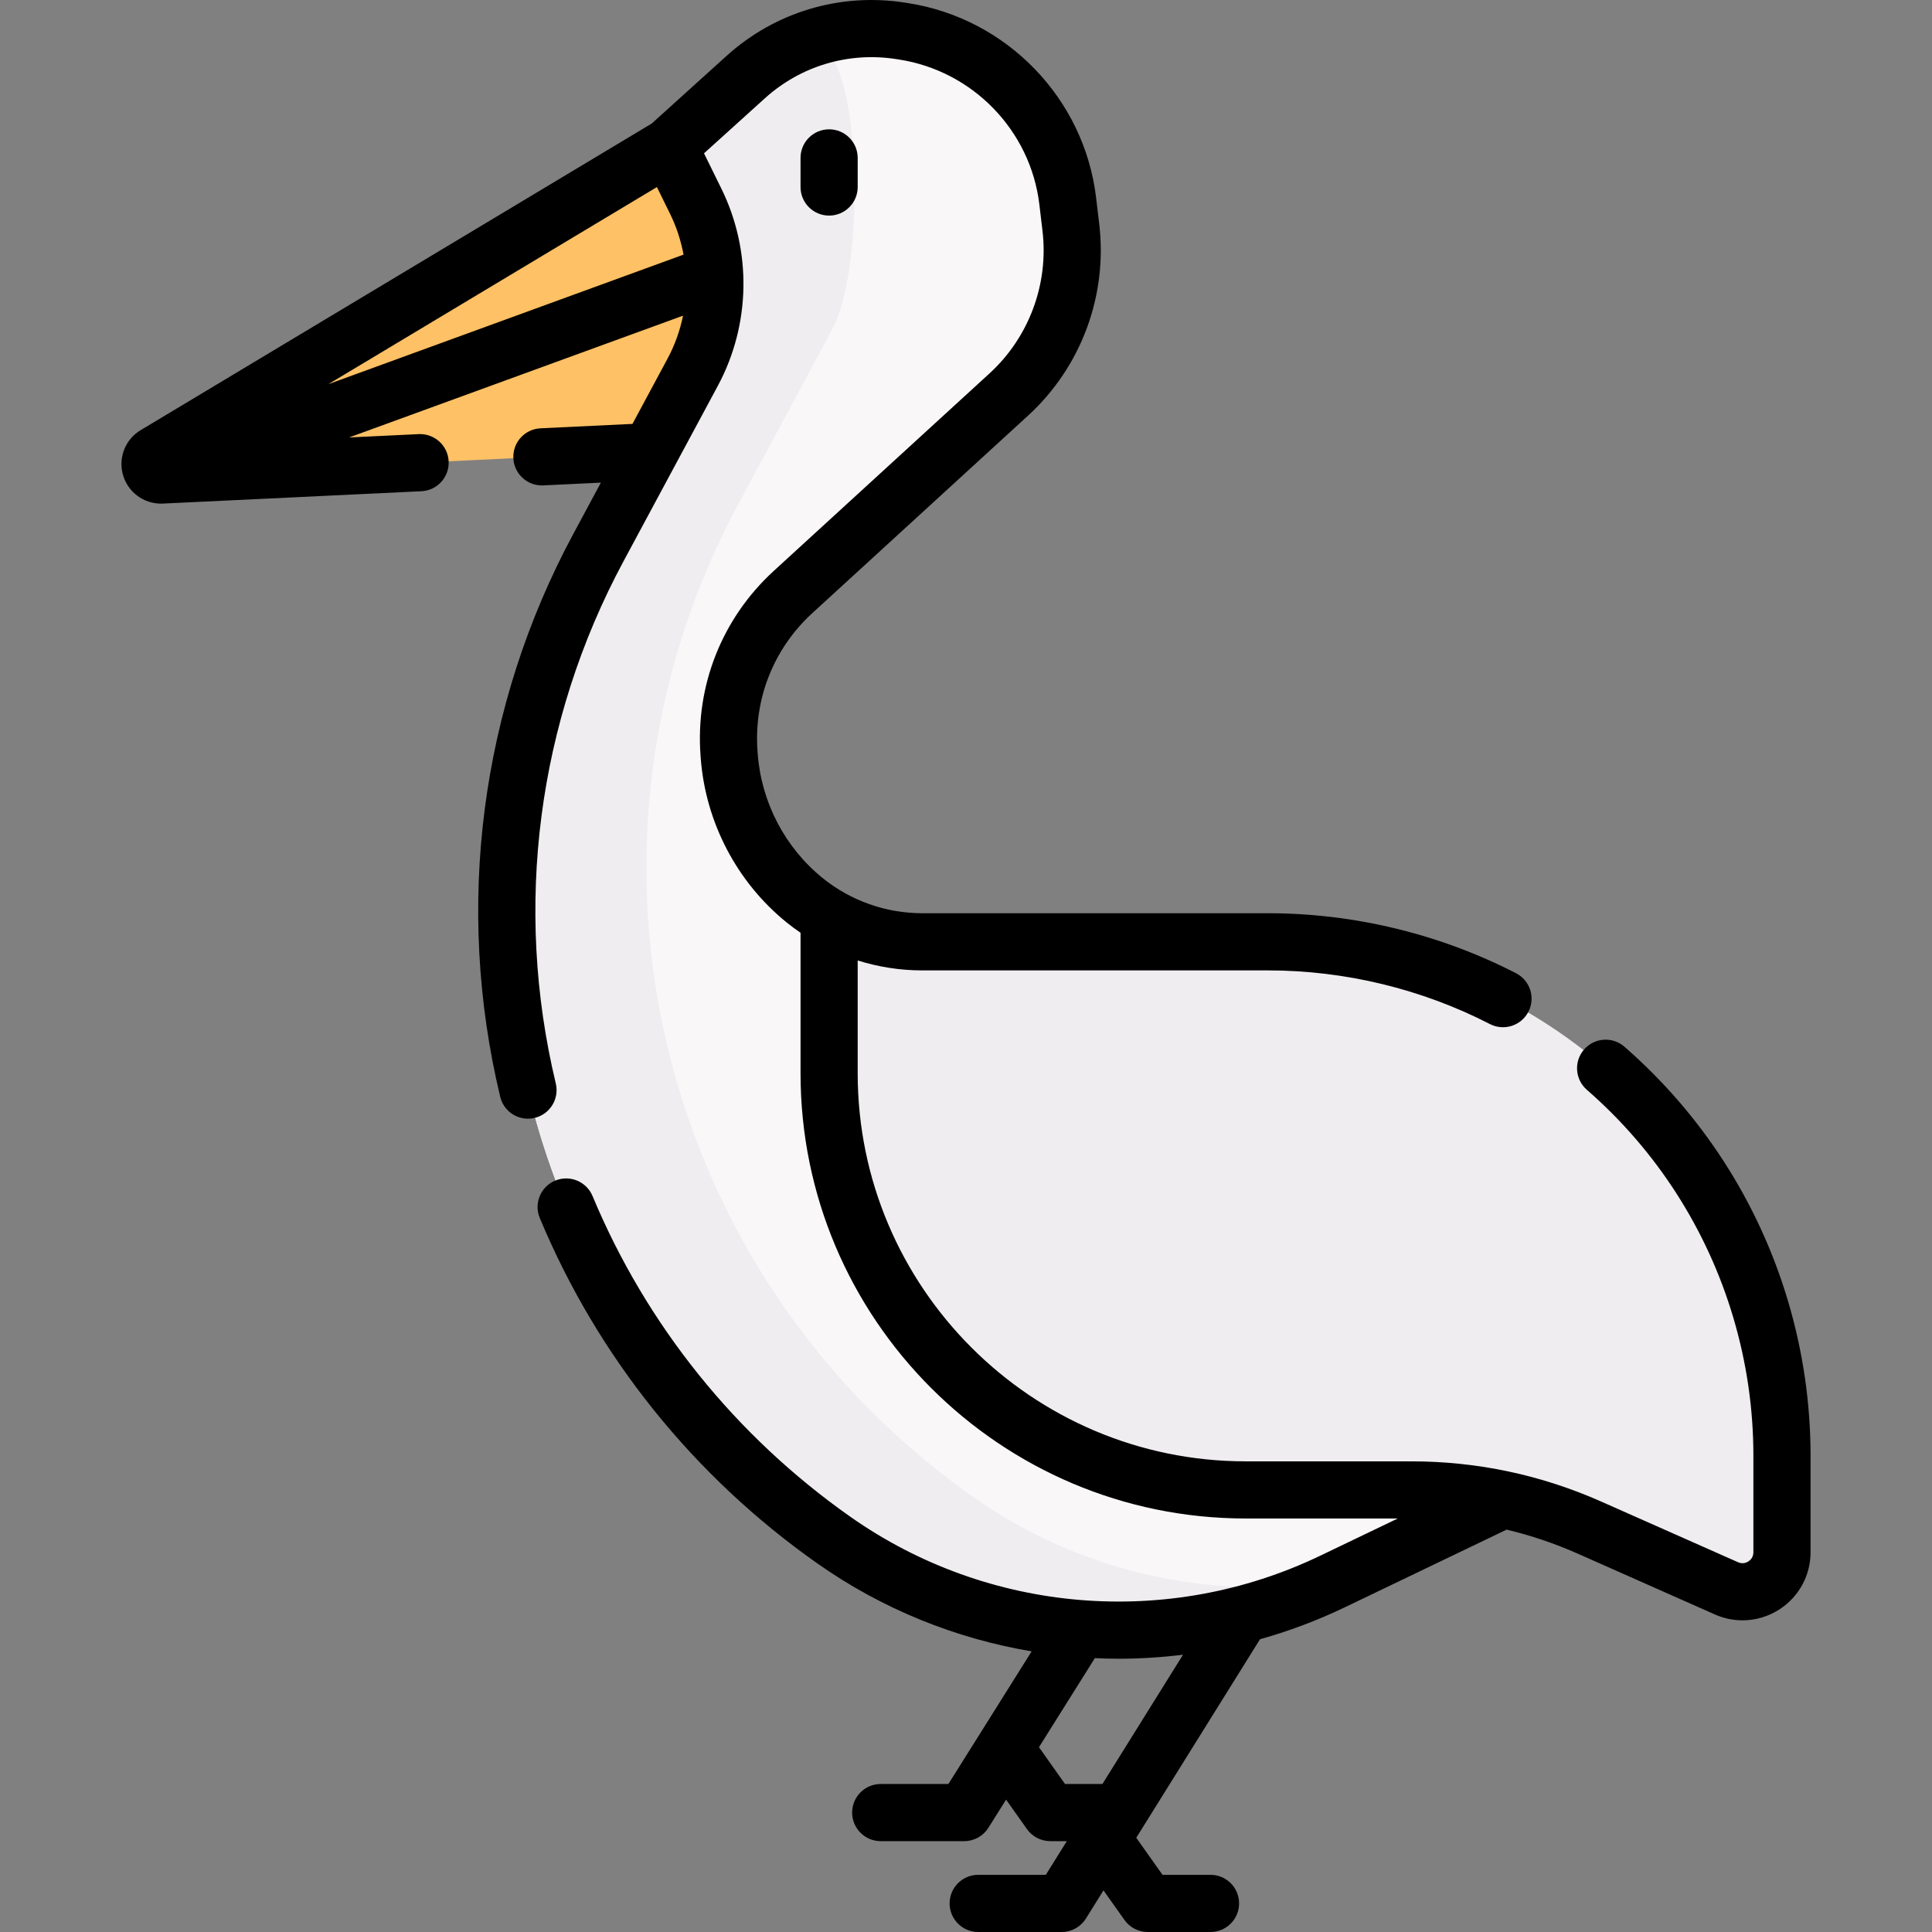 <svg id="Capa_1" enable-background="new 0 0 507.02 507.02" height="512" viewBox="0 0 507.02 507.02" width="512" xmlns="http://www.w3.org/2000/svg"><rect x="0" y="0" width="507.02" height="507.02" fill="#808080" stroke="none"/><g><g><g id="XMLID_490_"><g><path d="m215.358 116.789-44.79 1.75-128.17 6.12c-3 .15-4.19-3.81-1.62-5.35l134.75-80.84s35.27-20.11 36.67-20.11c1.41 0 3.16 98.43 3.16 98.43z" fill="#fec165"/></g></g><path d="m190.112 78.878c3.891-1.419 5.896-5.724 4.476-9.616-1.419-3.892-5.723-5.896-9.616-4.476l-130.107 47.451-5.829 2.117-8.258 4.954c-2.57 1.54-1.38 5.5 1.62 5.35l25.528-1.219z" fill="#fdb441"/><g><path d="m263.646 301.67-45.758-60.841c-2.34-1.32-4.58-2.83-6.69-4.54-11.54-9.32-18.71-22.99-19.83-37.9 0 0-.02-.22-.05-.61-1.19-15.97 5-31.61 16.81-42.43l56.63-51.84c12.15-11.12 18.21-27.42 16.27-43.78-.27-2.26-.54-4.58-.82-6.92-2.7-22.82-20.28-41.05-43.11-44.59l-.79-.13c-14.67-2.28-29.59 2.18-40.61 12.14l-20.17 18.24 7.05 14.34c7 14.23 6.7 30.94-.81 44.9-6.49 12.07-15.14 28.17-24.75 46.05-16.24 30.21-24.03 62.9-24.03 95.23 0 63.78 30.31 126.13 85.85 165.2 38.44 27.04 88.49 31.19 130.86 10.85l44.77-21.49 24.03-46.276z" fill="#f9f7f8"/><path d="m255.478 392.913c-55.54-39.07-85.85-101.42-85.85-165.2 0-32.33 7.79-65.02 24.03-95.23 9.61-17.88 18.26-33.98 24.75-46.05 7.51-13.96 7.81-55.67.81-69.9l-3.553-7.261c-7.325 2.019-14.188 5.733-19.967 10.956l-20.17 18.24 7.05 14.34c7 14.23 6.7 30.94-.81 44.9-6.49 12.07-15.14 28.17-24.75 46.05-16.24 30.21-24.03 62.9-24.03 95.23 0 63.78 30.31 126.13 85.85 165.2 38.412 27.02 88.417 31.182 130.767 10.893-32.588 4.935-66.381-2.651-94.127-22.168z" fill="#efedef"/><g id="XMLID_492_"><g><path d="m467.648 382.039v25.32c0 7.5-7.72 12.52-14.57 9.48l-35.91-15.93c-7.31-3.23-14.92-5.7-22.7-7.36-7.9-1.68-15.98-2.54-24.1-2.54h-43.45c-60.38 0-109.33-48.95-109.33-109.33l.3-40.85c2.49 1.41 5.09 2.59 7.77 3.54 5.2 1.83 10.72 2.79 16.32 2.79h90.79c59.68 0 112.27 39.23 129.28 96.44 1.85 6.23 3.25 12.59 4.19 19.01.94 6.43 1.41 12.92 1.41 19.43z" fill="#efedef"/></g></g></g></g><g><path d="m469.24 341.458c-7.71-25.928-22.561-49.017-42.944-66.769-3.124-2.721-7.861-2.394-10.582.73-2.72 3.124-2.394 7.861.73 10.582 18.235 15.881 31.52 36.536 38.418 59.733 3.507 11.791 5.285 24.006 5.285 36.308v25.314c0 1.354-.817 2.088-1.305 2.405-.488.316-1.49.766-2.727.218l-35.908-15.921c-15.793-7.002-32.56-10.553-49.835-10.553h-43.457c-56.148 0-101.829-45.68-101.829-101.829v-29.616c5.44 1.707 11.139 2.603 16.894 2.603h90.789c20.184 0 40.321 4.871 58.233 14.086 3.686 1.895 8.205.445 10.101-3.238 1.895-3.684.445-8.206-3.238-10.101-20.025-10.302-42.535-15.747-65.095-15.747h-90.79c-9.456 0-18.715-3.272-26.071-9.213-9.885-7.984-16.104-19.875-17.061-32.623l-.045-.608c-1.035-13.769 4.212-27.012 14.394-36.334l56.626-51.84c13.898-12.724 20.873-31.49 18.656-50.201l-.82-6.918c-3.085-26.061-23.402-47.083-49.405-51.122l-.792-.123c-16.981-2.636-34.039 2.458-46.79 13.985l-19.634 17.747-134.12 80.467c-4.087 2.452-5.978 7.351-4.596 11.912 1.333 4.401 5.373 7.374 9.931 7.374.167 0 .334-.004.502-.012l67.853-3.243c4.138-.198 7.331-3.712 7.133-7.85s-3.718-7.32-7.849-7.134l-18.28.874 87.644-31.965c-.8 3.911-2.159 7.73-4.09 11.322l-9.188 17.089-24.122 1.153c-4.138.197-7.331 3.712-7.133 7.849.192 4.016 3.507 7.142 7.485 7.142.121 0 .242-.003.364-.009l15.12-.723-7.28 13.541c-24.326 45.245-31.124 97.674-19.14 147.63.825 3.44 3.898 5.752 7.287 5.752.579 0 1.168-.068 1.756-.209 4.028-.966 6.51-5.015 5.543-9.042-11.123-46.368-4.813-95.032 17.766-137.028l24.754-46.042c8.63-16.053 8.979-35.402.935-51.761l-4.557-9.267 15.977-14.441c9.382-8.481 21.93-12.23 34.429-10.291l.792.123c19.377 3.01 34.515 18.663 36.813 38.064l.82 6.919c1.65 13.928-3.542 27.898-13.89 37.371l-56.626 51.84c-13.598 12.449-20.604 30.134-19.223 48.521l.045.607c1.267 16.861 9.502 32.596 22.594 43.17 1.166.942 2.37 1.829 3.602 2.67v36.886c0 64.419 52.409 116.829 116.829 116.829h39.903l-20.362 9.774c-39.876 19.142-87.121 15.222-123.298-10.228-30.138-21.201-53.535-50.308-67.661-84.174-1.595-3.823-5.988-5.63-9.809-4.035-3.823 1.594-5.629 5.986-4.035 9.809 15.217 36.483 40.417 67.835 72.874 90.669 17.054 11.997 36.302 19.709 56.206 23.055l-21.842 34.807h-17.764c-4.142 0-7.5 3.358-7.5 7.5s3.358 7.5 7.5 7.5h21.912c2.581 0 4.981-1.327 6.353-3.514l4.633-7.384 5.478 7.733c1.406 1.985 3.688 3.165 6.12 3.165h4.341l-5.509 8.839h-17.749c-4.142 0-7.5 3.358-7.5 7.5s3.358 7.5 7.5 7.5h21.912c2.589 0 4.995-1.335 6.365-3.533l4.605-7.388 5.494 7.756c1.406 1.985 3.688 3.165 6.12 3.165h16.476c4.142 0 7.5-3.358 7.5-7.5s-3.358-7.5-7.5-7.5h-12.597l-6.889-9.725 32.473-52.099c7.586-2.128 15.044-4.92 22.284-8.396l42.439-20.372c6.389 1.524 12.647 3.639 18.741 6.341l35.909 15.921c2.327 1.032 4.795 1.542 7.252 1.542 3.401 0 6.781-.977 9.734-2.898 5.087-3.31 8.125-8.909 8.125-14.979v-25.314c-.005-13.747-1.993-27.401-5.912-40.58zm-296.847-292.366 3.458 7.03c1.684 3.424 2.849 7.028 3.534 10.701l-93.203 33.992zm116.919 419.089h-9.812l-6.841-9.658 14.669-23.376c2.078.094 4.157.157 6.239.157 5.637 0 11.279-.359 16.895-1.054z"/><path d="m225.086 49.079v-7.642c0-4.142-3.358-7.5-7.5-7.5s-7.5 3.358-7.5 7.5v7.642c0 4.142 3.358 7.5 7.5 7.5s7.5-3.358 7.5-7.5z"/></g></g></svg>